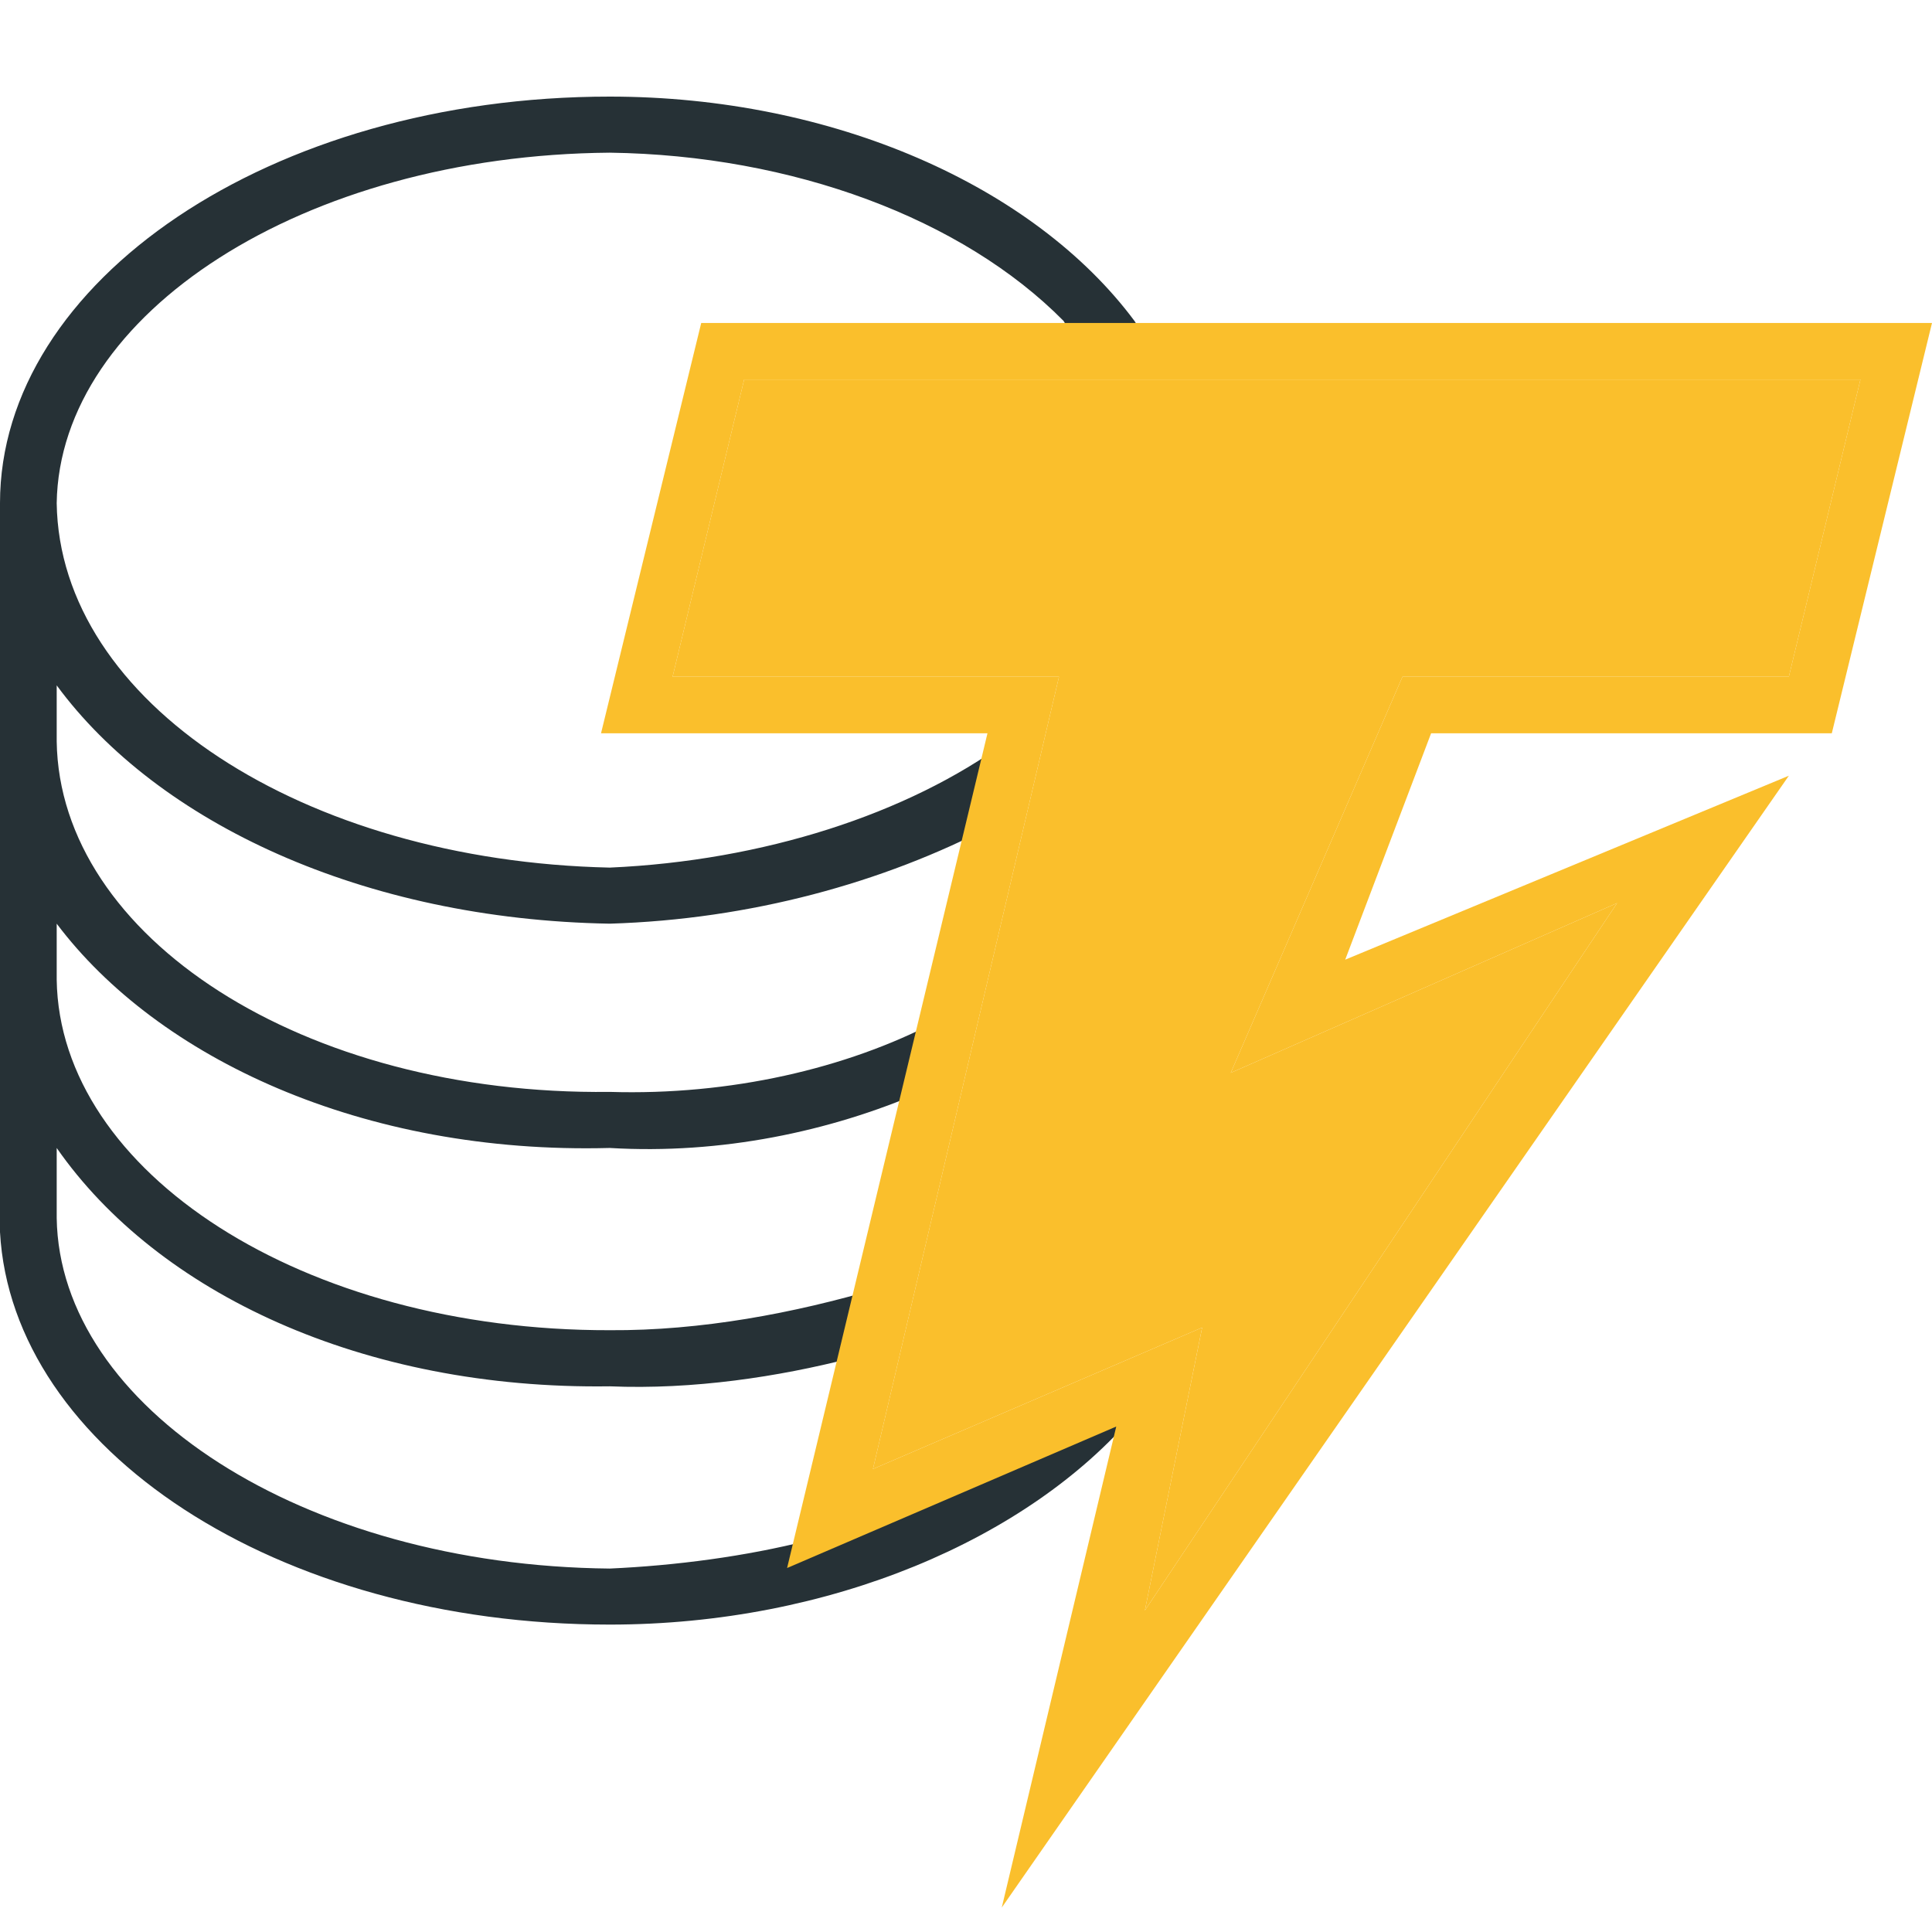 <svg width="43" height="43" viewBox="0 0 43 43" fill="none" xmlns="http://www.w3.org/2000/svg">
<path d="M25.249 31.479L17.99 34.599V34.287C16.59 34.641 15.04 34.845 13.571 34.911C6.744 34.845 1.326 31.313 1.262 27.11V25.55C3.505 28.773 8.069 30.933 13.571 30.855C15.432 30.933 17.336 30.641 18.936 30.23L19.567 28.67C17.67 29.23 15.599 29.619 13.571 29.606C6.744 29.619 1.326 26.087 1.262 21.806V20.558C3.505 23.538 8.059 25.698 13.571 25.55C16.05 25.698 18.475 25.183 20.514 24.302L20.83 22.742C18.838 23.781 16.256 24.384 13.571 24.302C6.744 24.384 1.326 20.852 1.262 16.502V15.254C3.505 18.303 8.069 20.463 13.571 20.558C16.698 20.463 19.662 19.645 22.093 18.374L22.409 16.502C20.203 18.118 16.983 19.159 13.571 19.31C6.744 19.159 1.326 15.627 1.262 11.198C1.326 6.986 6.744 3.454 13.571 3.398C17.641 3.454 21.42 4.865 23.671 7.142L23.89 7.503L25.482 7.509L25.249 7.142C23.011 4.135 18.534 2.15 13.571 2.15C6.017 2.15 0 6.266 0 11.198V27.422C0.265 32.237 6.145 36.158 13.571 36.158C18.475 36.158 22.883 34.251 25.249 31.479Z" fill="#263136"/>
<path d="M22.296 42.456L24.844 31.75L17.518 34.899L21.978 16.32H13.377L15.607 7.188H43L40.77 16.32H31.852L29.94 21.359L39.814 17.265L22.296 42.456ZM26.756 29.545L25.481 35.844L35.992 20.099L27.392 23.878L31.215 15.061H39.814L41.407 8.448H16.562L14.97 15.061H23.57L19.429 32.695L26.756 29.547V29.545Z" fill="#FABF2C"/>
<path d="M26.756 29.547L25.481 35.844L35.992 20.099L27.392 23.878L31.215 15.061H39.814L41.407 8.448H16.562L14.97 15.061H23.57L19.429 32.695L26.756 29.547Z" fill="#FABF2C"/>
</svg>
